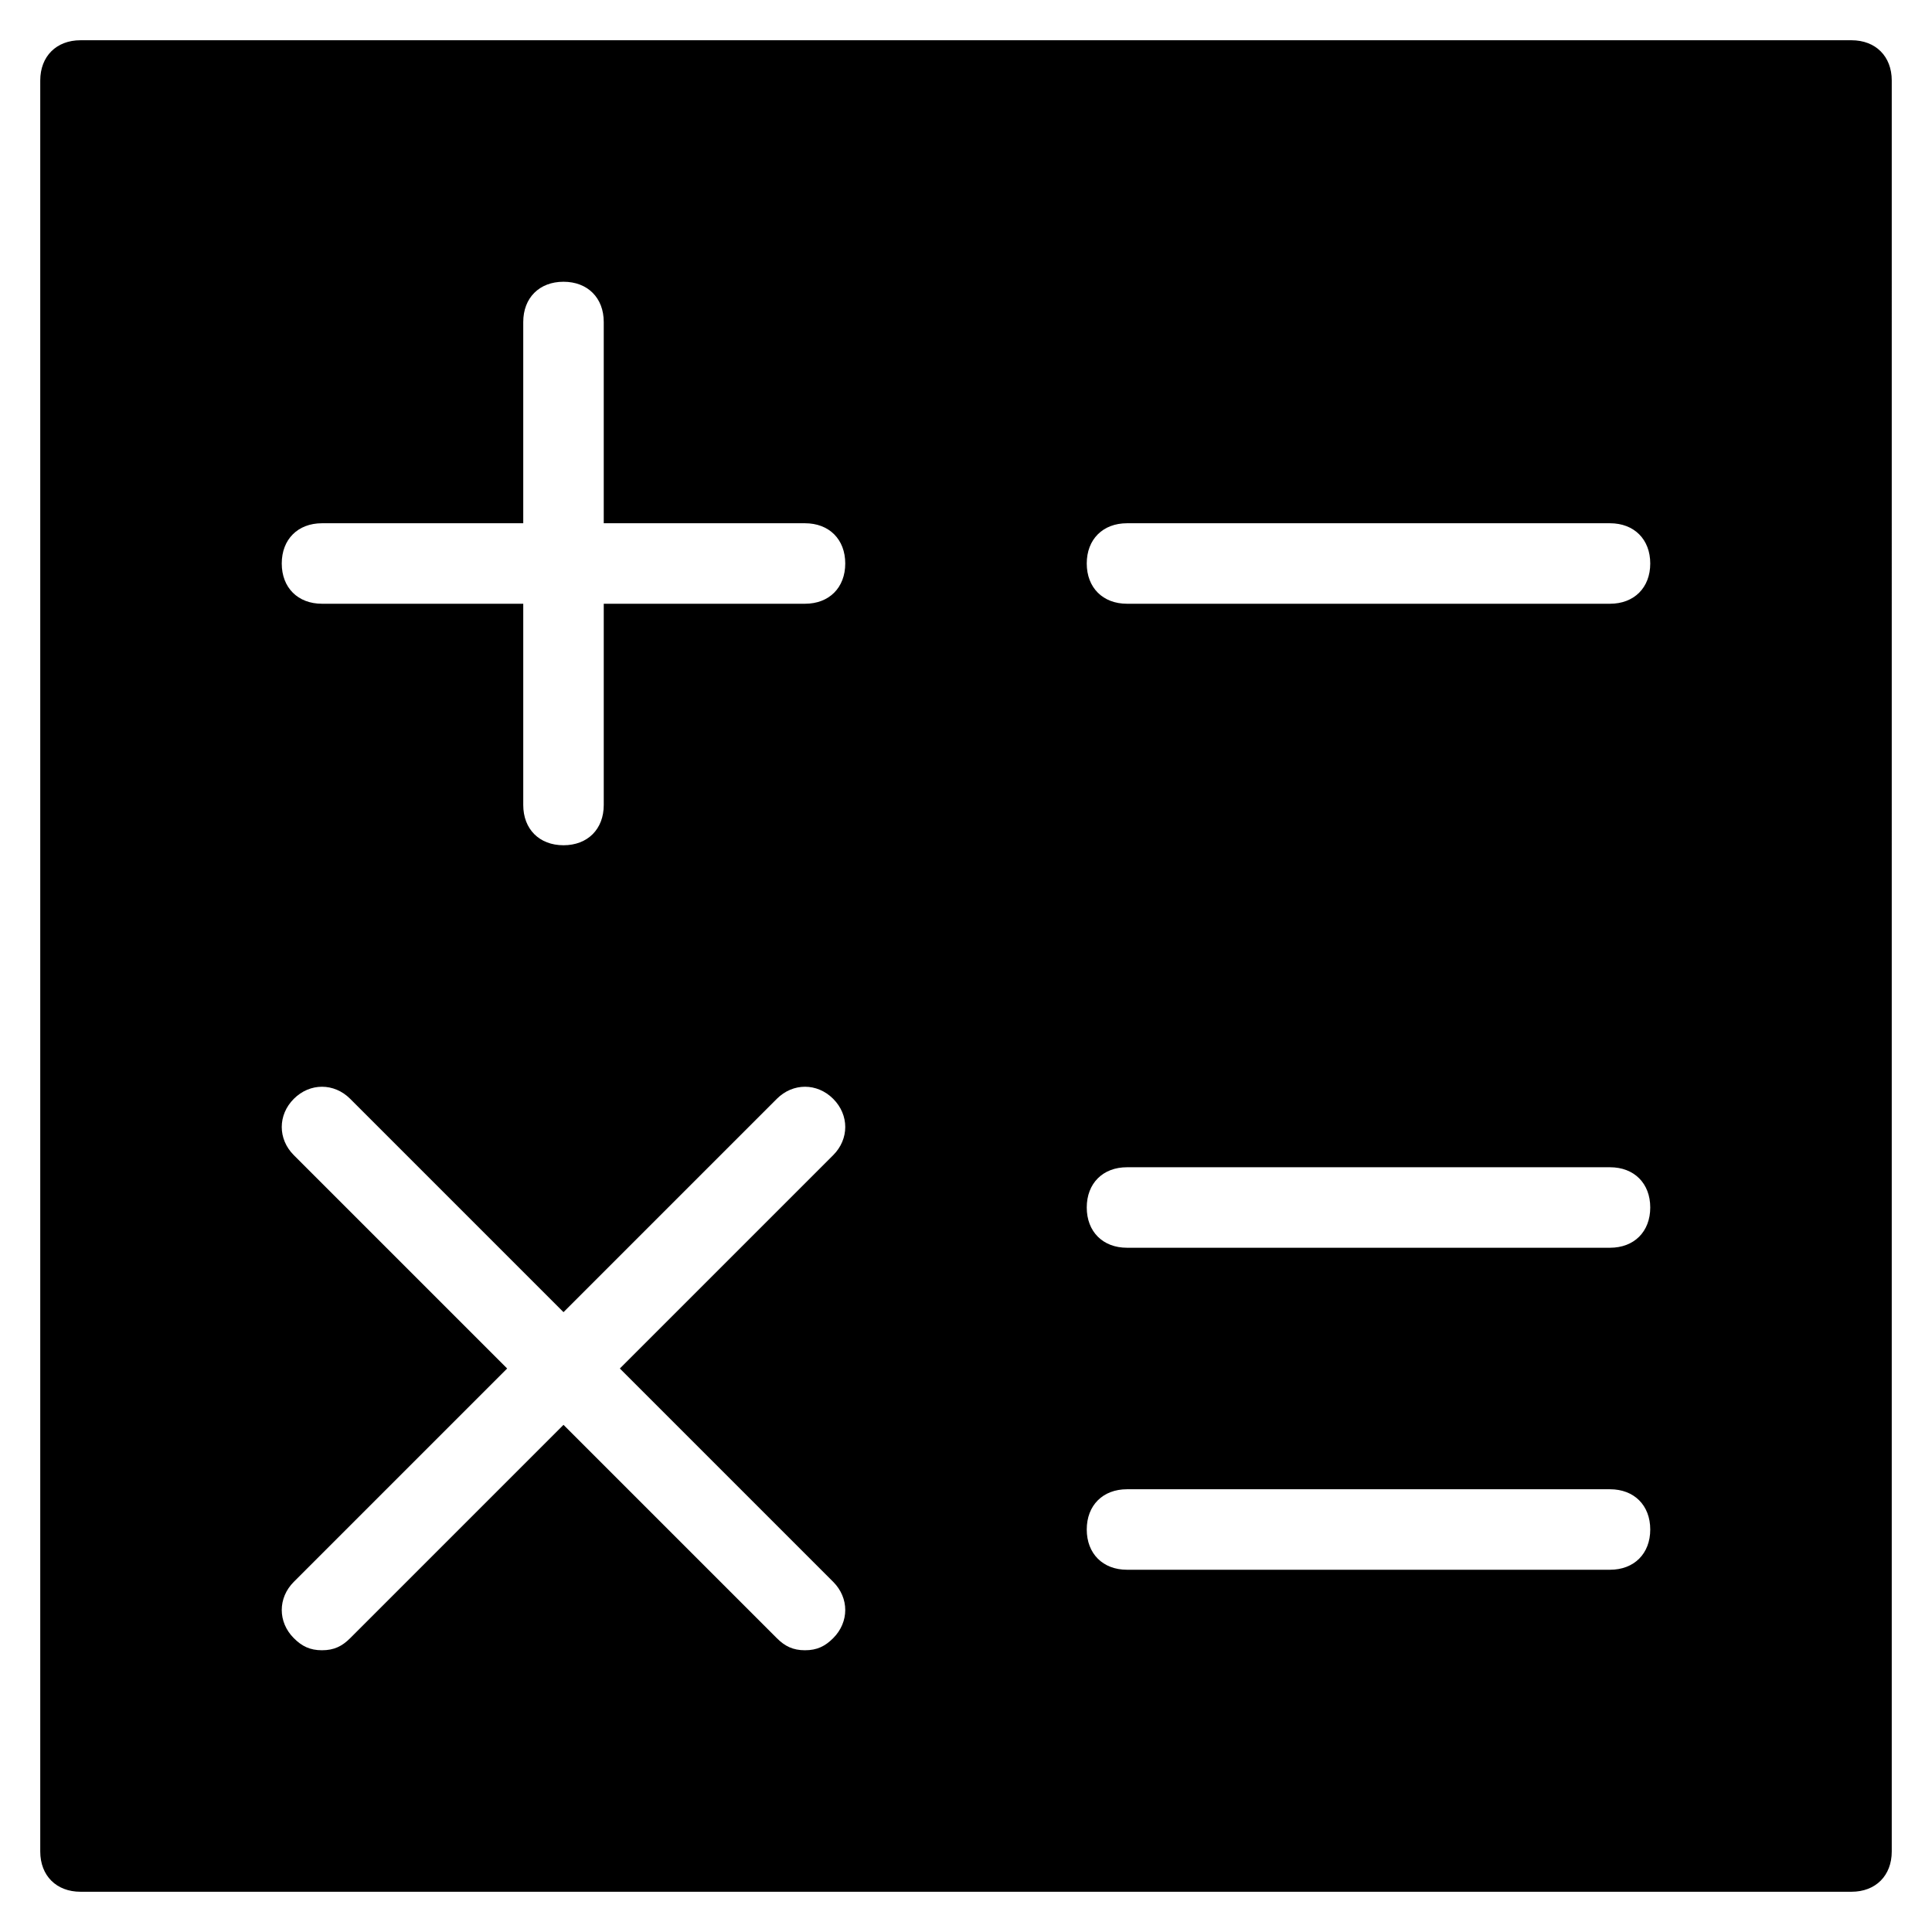<?xml version="1.0" encoding="utf-8"?>
<!-- Generator: Adobe Illustrator 19.1.0, SVG Export Plug-In . SVG Version: 6.00 Build 0)  -->
<!DOCTYPE svg PUBLIC "-//W3C//DTD SVG 1.1//EN" "http://www.w3.org/Graphics/SVG/1.1/DTD/svg11.dtd">
<svg version="1.1" id="Layer_1" xmlns="http://www.w3.org/2000/svg" xmlns:xlink="http://www.w3.org/1999/xlink" x="0px" y="0px"
	 width="48px" height="48px" viewBox="0 0 48 48" enable-background="new 0 0 48 48" xml:space="preserve">
<path d="M46,1H2C1.4,1,1,1.4,1,2v44c0,0.6,0.4,1,1,1h44c0.6,0,1-0.4,1-1V2C47,1.4,46.6,1,46,1z M20.7,39.3c0.4,0.4,0.4,1,0,1.4
	C20.5,40.9,20.3,41,20,41s-0.5-0.1-0.7-0.3L14,35.4l-5.3,5.3C8.5,40.9,8.3,41,8,41s-0.5-0.1-0.7-0.3c-0.4-0.4-0.4-1,0-1.4l5.3-5.3
	l-5.3-5.3c-0.4-0.4-0.4-1,0-1.4s1-0.4,1.4,0l5.3,5.3l5.3-5.3c0.4-0.4,1-0.4,1.4,0s0.4,1,0,1.4L15.4,34L20.7,39.3z M20,15h-5v5
	c0,0.6-0.4,1-1,1s-1-0.4-1-1v-5H8c-0.6,0-1-0.4-1-1s0.4-1,1-1h5V8c0-0.6,0.4-1,1-1s1,0.4,1,1v5h5c0.6,0,1,0.4,1,1S20.6,15,20,15z
	 M40,39H28c-0.6,0-1-0.4-1-1s0.4-1,1-1h12c0.6,0,1,0.4,1,1S40.6,39,40,39z M40,31H28c-0.6,0-1-0.4-1-1s0.4-1,1-1h12c0.6,0,1,0.4,1,1
	S40.6,31,40,31z M40,15H28c-0.6,0-1-0.4-1-1s0.4-1,1-1h12c0.6,0,1,0.4,1,1S40.6,15,40,15z"/>
</svg>
